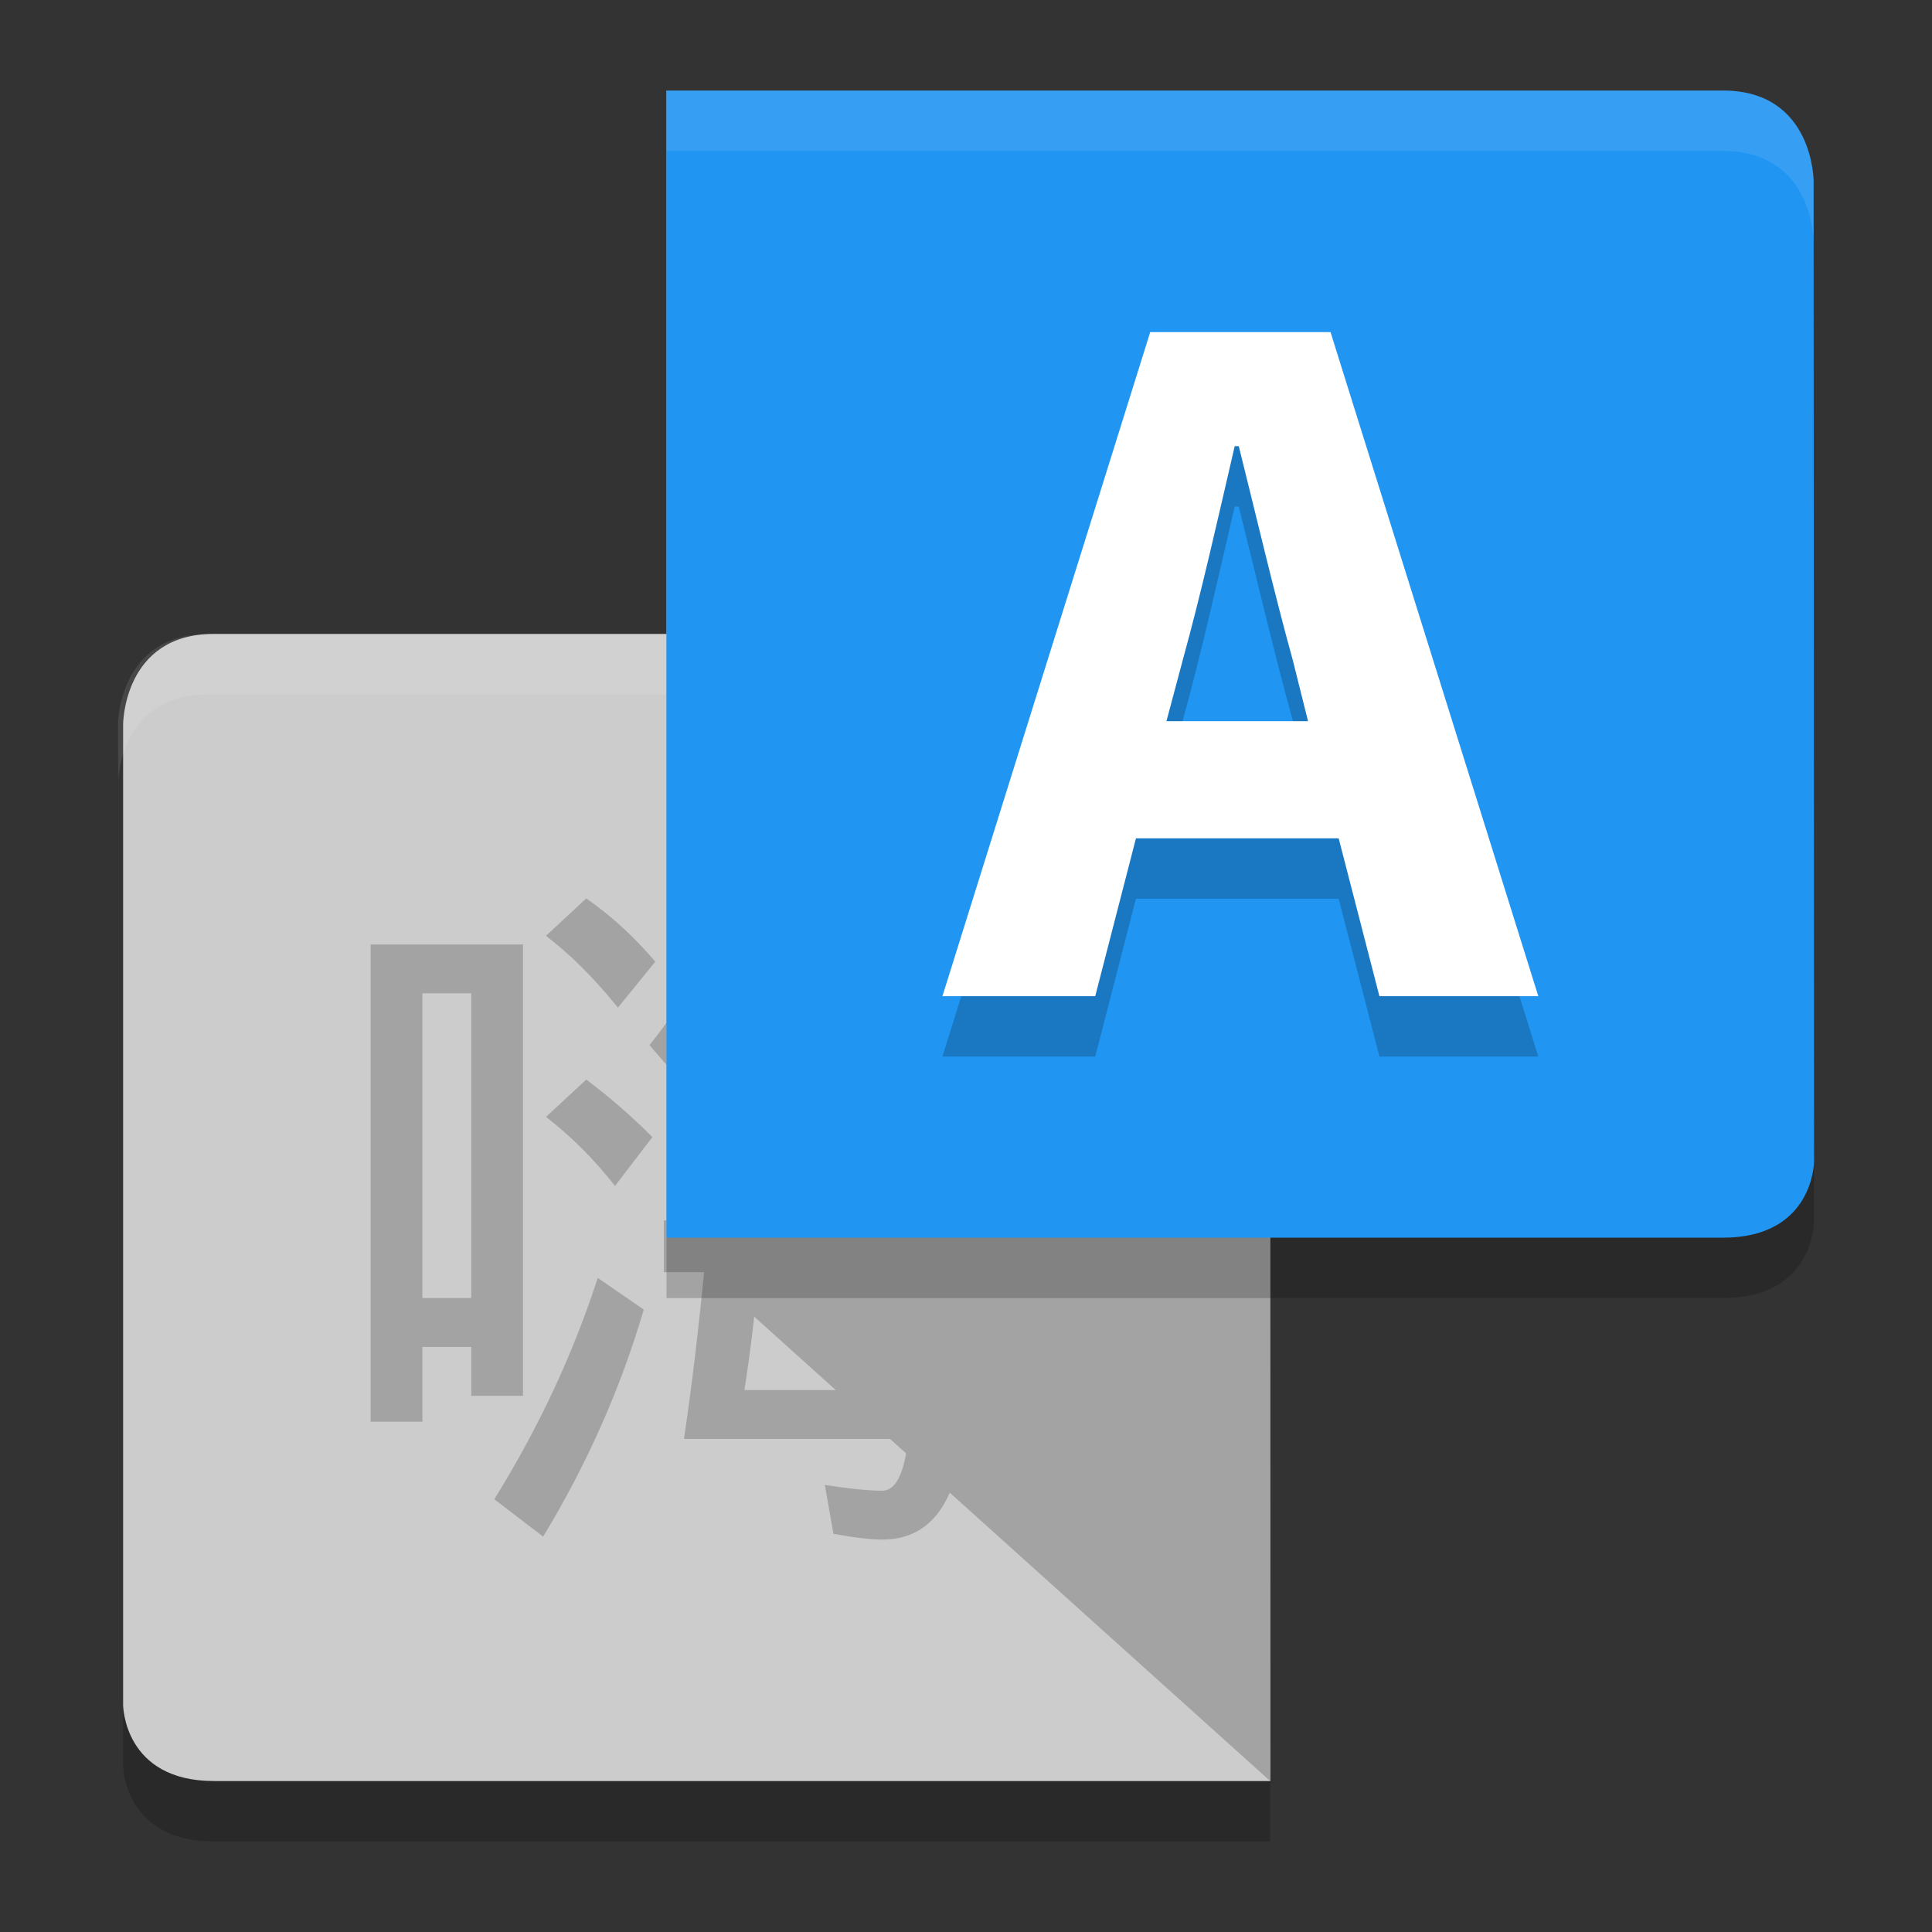 <?xml version="1.0" encoding="UTF-8" standalone="no"?>
<!-- Created with Inkscape (http://www.inkscape.org/) -->

<svg
   xmlns:dc="http://purl.org/dc/elements/1.1/"
   xmlns:cc="http://creativecommons.org/ns#"
   xmlns:rdf="http://www.w3.org/1999/02/22-rdf-syntax-ns#"
   xmlns:svg="http://www.w3.org/2000/svg"
   xmlns="http://www.w3.org/2000/svg"
   xmlns:sodipodi="http://sodipodi.sourceforge.net/DTD/sodipodi-0.dtd"
   xmlns:inkscape="http://www.inkscape.org/namespaces/inkscape"
   width="128"
   height="128"
   viewBox="0 0 128 128"
   id="svg2"
   version="1.1"
   inkscape:version="0.92.2 5c3e80d, 2017-08-06"
   sodipodi:docname="languages.svg">
  <rect x="0" y="0" width="128" height="128" fill="#333333" stroke="none"/>
  <defs
     id="defs4">
    <linearGradient
       id="linearGradient4561"
       x1="24"
       x2="44"
       y1="24"
       y2="24"
       gradientTransform="matrix(2.6,0,0,2.667,1.6,922.362)"
       gradientUnits="userSpaceOnUse">
      <stop
         offset="0"
         id="stop2" />
      <stop
         offset="1"
         stop-opacity="0"
         id="stop4" />
    </linearGradient>
  </defs>
  <sodipodi:namedview
     id="base"
     pagecolor="#ffffff"
     bordercolor="#666666"
     borderopacity="1.0"
     inkscape:pageopacity="0.0"
     inkscape:pageshadow="2"
     inkscape:zoom="2.52183"
     inkscape:cx="66.088282"
     inkscape:cy="68.79485"
     inkscape:document-units="px"
     inkscape:current-layer="layer1"
     showgrid="true"
     units="px"
     showguides="true"
     inkscape:guide-bbox="true"
     inkscape:window-width="1366"
     inkscape:window-height="717"
     inkscape:window-x="0"
     inkscape:window-y="25"
     inkscape:window-maximized="1">
    <inkscape:grid
       type="xygrid"
       id="grid4136"
       empspacing="4" />
    <sodipodi:guide
       position="8,140"
       orientation="1,0"
       id="guide4138"
       inkscape:label="Margin Left"
       inkscape:color="rgb(0,0,255)"
       inkscape:locked="false" />
    <sodipodi:guide
       position="120,140"
       orientation="1,0"
       id="guide4140"
       inkscape:label="Margin Right"
       inkscape:color="rgb(0,0,255)"
       inkscape:locked="false" />
    <sodipodi:guide
       position="-20,120"
       orientation="0,1"
       id="guide4142"
       inkscape:label="Margin Top"
       inkscape:color="rgb(0,0,255)"
       inkscape:locked="false" />
    <sodipodi:guide
       position="-16,8"
       orientation="0,1"
       id="guide4144"
       inkscape:label="Margin Bottom"
       inkscape:color="rgb(0,0,255)"
       inkscape:locked="false" />
    <sodipodi:guide
       position="8,8"
       orientation="-0.707,0.707"
       id="guide4146"
       inkscape:locked="false" />
    <sodipodi:guide
       position="72,56"
       orientation="0.707,0.707"
       id="guide4148"
       inkscape:locked="false" />
    <sodipodi:guide
       position="20,140"
       orientation="1,0"
       id="guide4150"
       inkscape:label="Rectangle Left"
       inkscape:color="rgb(0,0,255)"
       inkscape:locked="false" />
    <sodipodi:guide
       position="108,140"
       orientation="1,0"
       id="guide4152"
       inkscape:label="Rectangle Right"
       inkscape:color="rgb(0,0,255)"
       inkscape:locked="false" />
    <sodipodi:guide
       position="-20,116"
       orientation="0,1"
       id="guide4154"
       inkscape:label="Shadow Top"
       inkscape:color="rgb(0,0,255)"
       inkscape:locked="false" />
    <sodipodi:guide
       position="-16,12"
       orientation="0,1"
       id="guide4156"
       inkscape:label="Shadow Bottom"
       inkscape:color="rgb(0,0,255)"
       inkscape:locked="false" />
    <sodipodi:guide
       position="-20,104"
       orientation="0,1"
       id="guide4158"
       inkscape:label="Rectangle Top"
       inkscape:color="rgb(0,0,255)"
       inkscape:locked="false" />
    <sodipodi:guide
       position="-16,24"
       orientation="0,1"
       id="guide4160"
       inkscape:label="Rectangle Bottom"
       inkscape:color="rgb(0,0,255)"
       inkscape:locked="false" />
  </sodipodi:namedview>
  <g
     inkscape:label="Layer 1"
     inkscape:groupmode="layer"
     id="layer1"
     transform="translate(0,-924.362)">
    <path
       d="m 84.128,966.363 0.029,76 h -69.972 c -5.999,0 -6.028,-5.024 -6.028,-5.024 v -64.976 c 0,0 0,-6 6,-6 z"
       id="path2"
       inkscape:connector-curvature="0"
       style="fill:#cccccc;stroke-width:4" />
    <path
       d="m 13.812,966.363 c -6,0 -6,6 -6,6 l 0.024,3.797 c 0.017,-0.58 0.302,-5.796 5.976,-5.796 h 70.344 v -4 z"
       id="path4"
       inkscape:connector-curvature="0"
       style="opacity:0.1;fill:#ffffff;stroke-width:4" />
    <path
       d="m 38.842,983.887 c 1.651,1.143 3.175,2.54 4.572,4.19 l -2.476,3.044 c -1.526,-1.904 -3.113,-3.492 -4.764,-4.76 l 2.667,-2.476 m 0,12 c 1.524,1.143 2.984,2.413 4.381,3.81 l -2.476,3.238 c -1.397,-1.78 -2.921,-3.304 -4.572,-4.572 l 2.667,-2.476 m 0.762,13.143 3.048,2.095 c -1.524,5.204 -3.746,10.22 -6.666,15.044 l -3.238,-2.476 c 2.921,-4.698 5.206,-9.587 6.857,-14.667 m 8.951,-26.664 3.619,0.762 c -0.254,1.27 -0.635,2.476 -1.143,3.619 h 14.857 v 3.429 H 49.506 l -1.714,2.857 c -0.508,1.016 -1.333,2.095 -2.476,3.238 l -2.286,-2.667 c 2.413,-2.921 4.254,-6.667 5.524,-11.238 m -0.952,11.81 h 17.524 c -8e-5,3.937 -0.064,7.619 -0.191,11.048 h 2.476 v 3.429 h -2.667 c -0.254,2.667 -0.444,5.27 -0.571,7.81 h 2.857 v 3.238 H 63.792 c -0.508,4.444 -2.288,6.668 -5.336,6.668 -0.762,0 -1.841,-0.127 -3.238,-0.381 l -0.571,-3.238 c 1.651,0.254 2.921,0.381 3.81,0.381 0.889,0 1.46,-1.143 1.714,-3.429 h -14.857 c 0.508,-3.429 0.952,-7.111 1.333,-11.048 H 43.98 v -3.429 h 3.048 c 0.254,-3.556 0.444,-7.238 0.571,-11.048 m 2.857,11.048 h 10.857 c 0.127,-2.667 0.191,-5.27 0.191,-7.81 h -10.476 c -0.127,2.794 -0.318,5.397 -0.571,7.81 m 4.768,-6.856 c 1.397,0.889 2.667,1.905 3.81,3.048 l -2.286,2.857 c -1.143,-1.27 -2.413,-2.413 -3.81,-3.429 l 2.284,-2.476 m 5.333,18.095 c 0.254,-2.667 0.444,-5.27 0.571,-7.81 h -10.857 c -0.254,2.794 -0.571,5.397 -0.952,7.81 h 11.238 m -5.905,-6.857 c 1.524,0.889 2.921,1.905 4.19,3.048 l -2.476,2.857 c -1.27,-1.397 -2.603,-2.603 -4,-3.619 l 2.286,-2.286 m -20,-22.667 v 29.905 h -3.429 v -3.238 H 27.985 v 4.952 h -3.429 v -31.619 h 10.095 m -6.667,23.428 h 3.238 v -20.19 h -3.238 v 20.19"
       id="path6"
       inkscape:connector-curvature="0"
       style="opacity:0.2;stroke-width:4" />
    <path
       d="m 8.156,1037.339 v 4 c 0,0 0.031,5.024 6.031,5.024 h 69.968 v -4 h -69.968 c -6,0 -6.032,-5.024 -6.032,-5.024 z"
       id="path8"
       inkscape:connector-curvature="0"
       style="opacity:0.2;stroke-width:4" />
    <path
       d="m 84.156,966.363 -40,-36 v 76 l 40,36 z"
       id="path10"
       inkscape:connector-curvature="0"
       style="fill:#a3a3a3;stroke-width:4" />
    <path
       d="m 44.156,930.363 v 76 h 70 c 6,0 6.029,-5.026 6.029,-5.026 l -0.028,-64.976 c 0,0 0,-6 -6,-6 z"
       id="path12"
       inkscape:connector-curvature="0"
       style="fill:#2095f2;stroke-width:4" />
    <path
       d="m 77.28,976.143 1.08,-4.049 c 1.215,-4.386 2.362,-9.515 3.442,-14.172 h 0.27 c 1.147,4.589 2.362,9.785 3.577,14.172 l 1.012,4.049 h -9.38 m 14.108,18.22 h 10.528 l -13.767,-44 h -11.945 l -13.767,44 h 10.123 l 2.699,-10.46 h 13.43 l 2.7,10.46"
       id="path14"
       inkscape:connector-curvature="0"
       style="opacity:0.2;stroke-width:4" />
    <path
       d="m 77.28,972.143 1.08,-4.049 c 1.215,-4.386 2.362,-9.515 3.442,-14.172 h 0.27 c 1.147,4.589 2.362,9.785 3.577,14.172 l 1.012,4.049 h -9.38 m 14.108,18.22 h 10.528 l -13.767,-44 h -11.945 l -13.767,44 h 10.123 l 2.699,-10.46 h 13.43 l 2.7,10.46"
       id="path16"
       inkscape:connector-curvature="0"
       style="fill:#ffffff;stroke-width:4" />
    <path
       d="m 44.156,930.363 v 4 h 70 c 6,0 6,6 6,6 v -4 c 0,0 0,-6 -6,-6 z"
       id="path18"
       inkscape:connector-curvature="0"
       style="opacity:0.1;fill:#ffffff;stroke-width:4" />
    <path
       d="m 120.188,1001.355 c 0,0.048 -0.06,5.008 -6.032,5.008 h -70 v 4 h 70 c 6,0 6.032,-5.024 6.032,-5.024 z"
       id="path20"
       inkscape:connector-curvature="0"
       style="opacity:0.2;stroke-width:4" />
  </g>
</svg>

